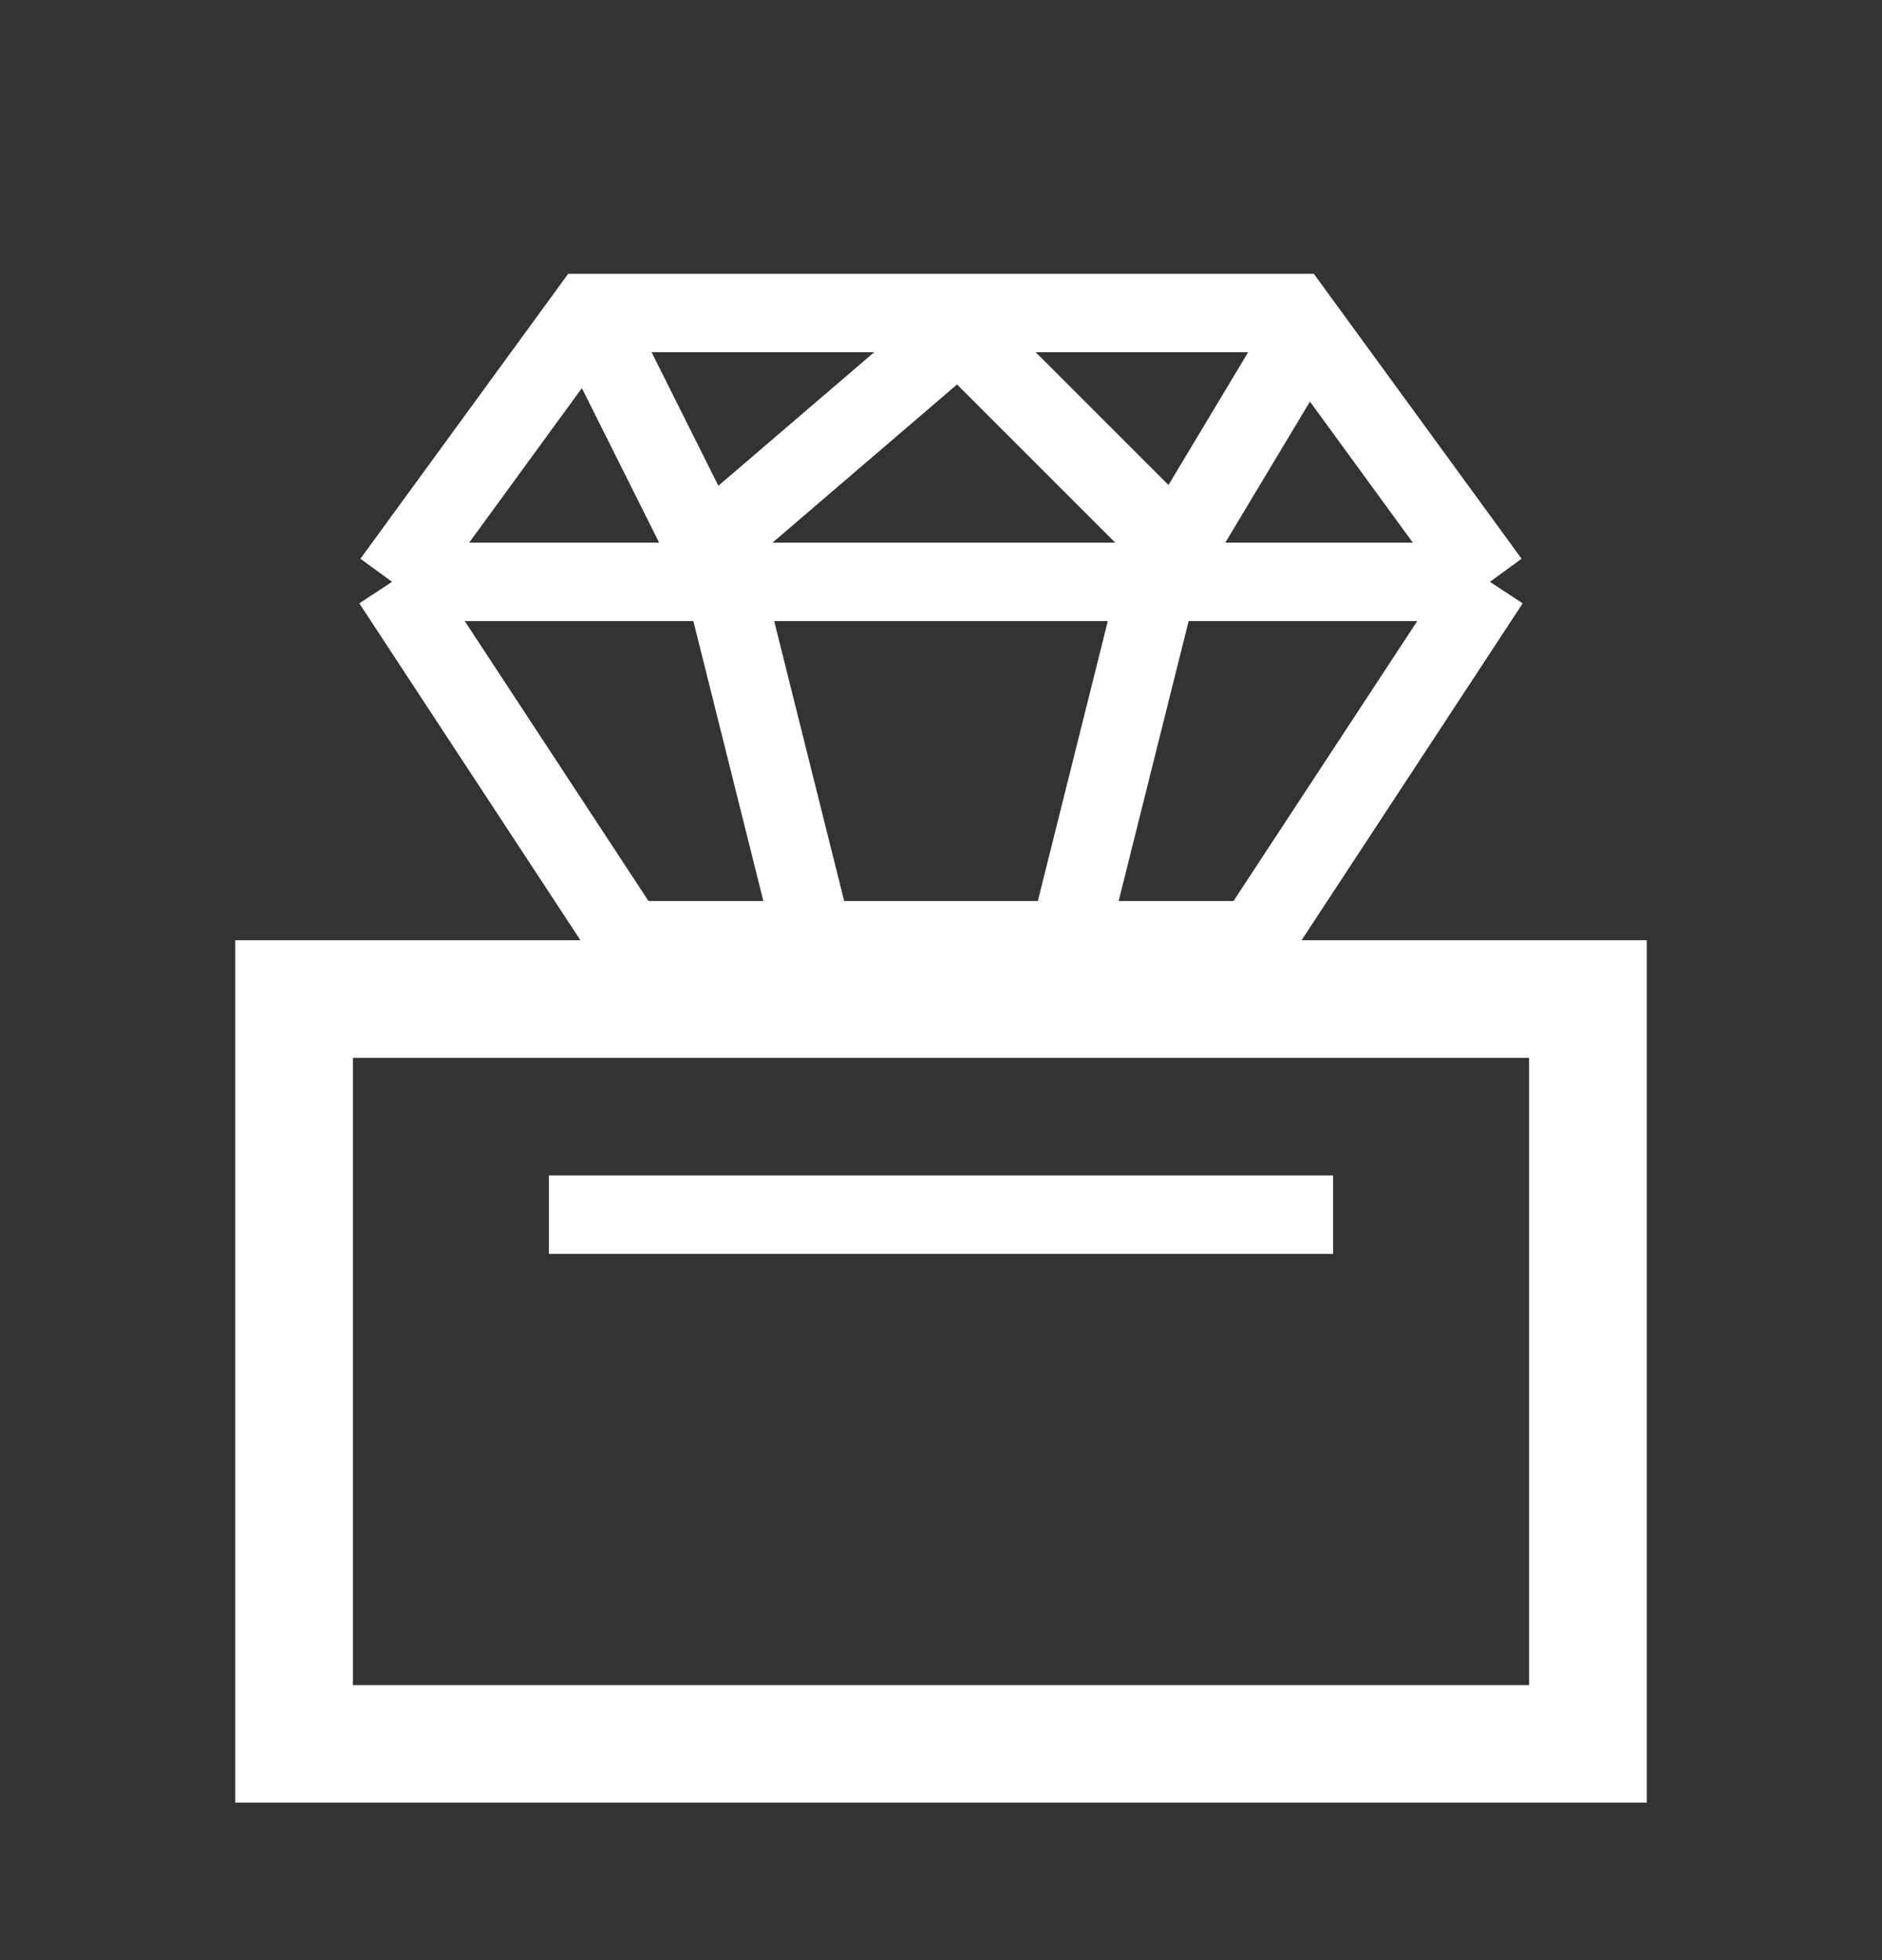 <svg width="24" height="25" viewBox="0 0 24 25" fill="none" xmlns="http://www.w3.org/2000/svg">
    <rect x="0" y="0" width="24" height="25" fill="#333333" stroke="none"/>
    <path d="M3.75 12.742H20.25V22.242H3.75V12.742Z" stroke="white" stroke-width="1.5"/>
    <rect x="7.25" y="15.242" width="9.5" height="0.5" stroke="white" stroke-width="0.5"/>
    <path d="M5 7.421L8 11.992H16L19 7.421M5 7.421L7.5 3.992H16.5L19 7.421M5 7.421H19" stroke="white"/>
    <path d="M15 6.992L16.5 4.492" stroke="white"/>
    <path d="M7.5 3.992L9 6.992" stroke="white"/>
    <path d="M9 6.492L10.5 12.492H13.5L15 6.492" stroke="white"/>
    <path d="M9 6.992L12.5 3.992" stroke="white"/>
    <path d="M12 3.992L15 6.992" stroke="white"/>
</svg>
